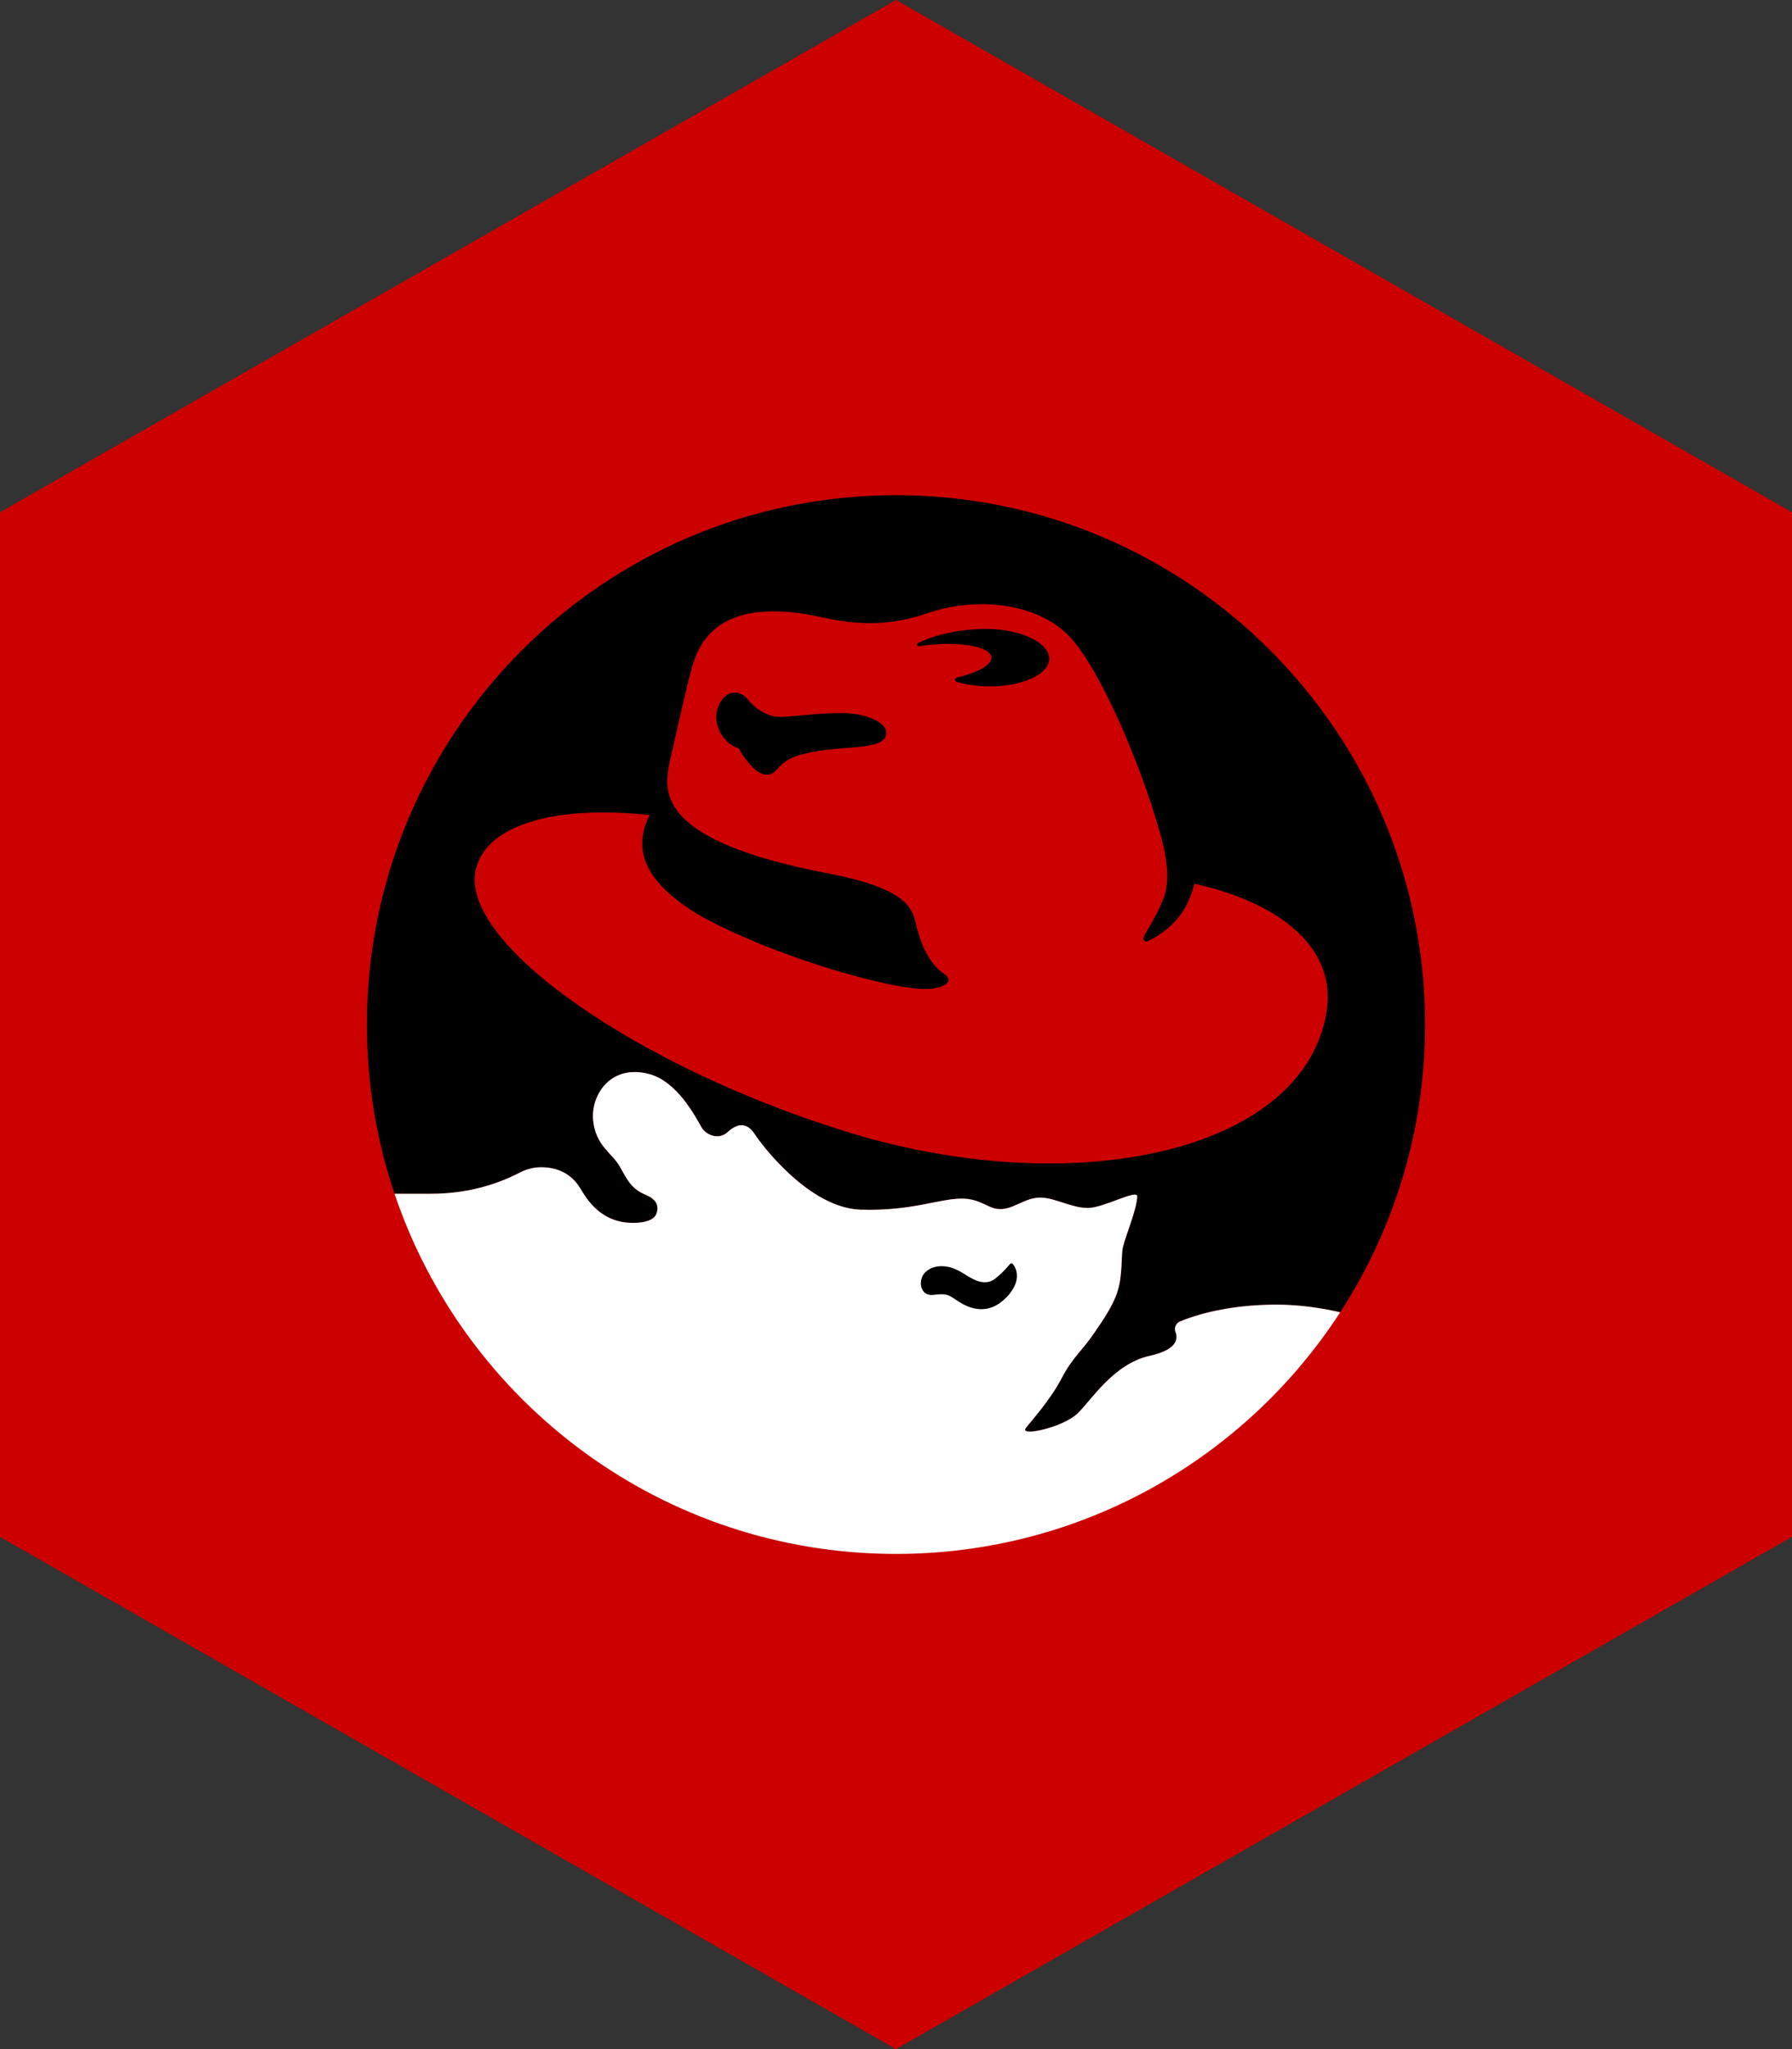 <?xml version="1.0" standalone="no"?><!-- Generator: Gravit.io --><svg xmlns="http://www.w3.org/2000/svg" xmlns:xlink="http://www.w3.org/1999/xlink" style="isolation:isolate" viewBox="0 0 105 120" width="105" height="120"><rect x="0" y="0" width="105" height="120" fill="#333333" stroke="none"/><defs><clipPath id="_clipPath_qxkb5m0T9b4Nj3jc6BCJQt30meDSV5L4"><rect width="105" height="120"/></clipPath></defs><g clip-path="url(#_clipPath_qxkb5m0T9b4Nj3jc6BCJQt30meDSV5L4)"><path d=" M 52.5 0 L 105 30 L 105 90 L 52.5 120 L 0 90 L 0 30 L 52.5 0 Z " fill="rgb(204,0,0)"/><g><path d=" M 78.527 76.851 C 77.332 76.576 76.064 76.405 74.781 76.405 C 72.589 76.405 70.595 76.784 69.122 77.396 C 68.96 77.477 68.845 77.647 68.845 77.839 C 68.845 77.909 68.863 77.981 68.89 78.04 C 69.063 78.545 68.777 79.092 67.353 79.406 C 65.242 79.869 63.909 82.047 63.145 82.772 C 62.25 83.622 59.721 84.145 60.101 83.638 C 60.399 83.242 61.537 82.005 62.23 80.668 C 62.849 79.473 63.401 79.134 64.16 77.994 C 64.384 77.66 65.248 76.486 65.499 75.557 C 65.781 74.65 65.686 73.512 65.794 73.044 C 65.949 72.369 66.587 70.902 66.636 70.075 C 66.663 69.605 64.681 70.742 63.74 70.742 C 62.8 70.742 61.883 70.18 61.042 70.138 C 60.002 70.089 59.334 70.94 58.393 70.791 C 57.855 70.707 57.403 70.233 56.463 70.198 C 55.126 70.149 53.492 70.94 50.424 70.842 C 47.404 70.744 44.616 67.027 44.235 66.437 C 43.79 65.742 43.245 65.742 42.651 66.287 C 42.057 66.831 41.325 66.404 41.116 66.039 C 40.72 65.346 39.662 63.32 38.022 62.896 C 35.755 62.309 34.606 64.152 34.755 65.618 C 34.906 67.107 35.869 67.524 36.315 68.315 C 36.76 69.108 36.988 69.619 37.826 69.97 C 38.421 70.216 38.642 70.584 38.465 71.071 C 38.31 71.496 37.691 71.594 37.285 71.613 C 36.421 71.654 35.816 71.42 35.374 71.137 C 34.861 70.811 34.443 70.356 33.994 69.583 C 33.475 68.732 32.659 68.361 31.707 68.361 C 31.253 68.361 30.829 68.48 30.452 68.674 C 28.961 69.449 27.185 69.91 25.273 69.91 L 23.118 69.911 C 22.068 66.799 21.499 63.466 21.499 60.001 C 21.499 42.879 35.379 28.999 52.501 28.999 C 69.622 28.999 83.501 42.879 83.501 60.001 C 83.501 66.213 81.673 72 78.527 76.851 Z " fill="rgb(0,0,0)"/><path d=" M 78.527 76.851 C 77.332 76.576 76.064 76.403 74.781 76.403 C 72.589 76.403 70.595 76.783 69.122 77.396 C 68.96 77.475 68.845 77.646 68.845 77.838 C 68.845 77.909 68.863 77.98 68.89 78.04 C 69.063 78.544 68.777 79.091 67.353 79.404 C 65.242 79.868 63.909 82.046 63.145 82.769 C 62.25 83.621 59.721 84.144 60.101 83.636 C 60.399 83.241 61.537 82.004 62.23 80.668 C 62.849 79.473 63.401 79.132 64.16 77.993 C 64.384 77.66 65.248 76.485 65.499 75.556 C 65.781 74.65 65.686 73.511 65.794 73.043 C 65.949 72.367 66.587 70.901 66.636 70.072 C 66.663 69.604 64.681 70.741 63.74 70.741 C 62.8 70.741 61.883 70.178 61.042 70.137 C 60.002 70.088 59.334 70.939 58.393 70.791 C 57.855 70.705 57.403 70.231 56.463 70.196 C 55.126 70.148 53.492 70.939 50.424 70.841 C 47.404 70.742 44.616 67.026 44.235 66.434 C 43.79 65.742 43.245 65.742 42.651 66.286 C 42.057 66.83 41.325 66.402 41.116 66.037 C 40.72 65.345 39.662 63.319 38.022 62.894 C 35.755 62.307 34.606 64.151 34.755 65.618 C 34.906 67.106 35.869 67.523 36.315 68.315 C 36.76 69.107 36.988 69.617 37.826 69.967 C 38.421 70.215 38.642 70.582 38.465 71.071 C 38.31 71.495 37.691 71.592 37.285 71.611 C 36.421 71.653 35.816 71.418 35.374 71.137 C 34.861 70.809 34.443 70.355 33.994 69.582 C 33.475 68.73 32.659 68.357 31.707 68.357 C 31.253 68.357 30.829 68.479 30.452 68.672 C 28.961 69.449 27.185 69.909 25.273 69.909 L 23.118 69.91 C 27.251 82.171 38.845 91.001 52.501 91.001 C 63.409 91.001 73.001 85.368 78.527 76.851 Z " fill="rgb(255,255,255)"/><path d=" M 59.328 74.008 C 59.487 74.164 59.762 74.687 59.426 75.351 C 59.238 75.703 59.035 75.951 58.673 76.24 C 58.237 76.59 57.384 76.993 56.215 76.252 C 55.586 75.853 55.549 75.719 54.681 75.832 C 54.061 75.912 53.814 75.287 54.037 74.766 C 54.26 74.247 55.176 73.827 56.315 74.495 C 56.826 74.796 57.626 75.43 58.325 74.868 C 58.614 74.635 58.788 74.48 59.19 74.015 C 59.209 73.996 59.234 73.985 59.262 73.985 C 59.287 73.985 59.311 73.993 59.328 74.008 Z " fill="rgb(0,0,0)"/><path d=" M 69.994 51.752 C 69.688 52.782 69.253 54.099 67.314 55.095 C 67.032 55.238 66.924 55.002 67.055 54.779 C 67.787 53.533 67.917 53.221 68.13 52.73 C 68.428 52.012 68.584 50.989 67.991 48.857 C 66.826 44.661 64.393 39.053 62.626 37.234 C 60.919 35.478 57.828 34.984 55.034 35.701 C 54.005 35.965 51.992 37.012 48.258 36.171 C 41.797 34.716 40.839 37.951 40.469 39.361 C 40.097 40.771 39.207 44.777 39.207 44.777 C 38.91 46.408 38.522 49.245 48.555 51.156 C 53.229 52.047 53.467 53.254 53.673 54.124 C 54.044 55.681 54.637 56.572 55.305 57.017 C 55.973 57.462 55.305 57.831 54.564 57.907 C 52.573 58.113 45.217 56.003 40.864 53.531 C 37.303 51.354 37.243 49.394 38.058 47.732 C 32.679 47.15 28.643 48.237 27.911 50.783 C 26.654 55.153 37.519 62.618 49.89 66.363 C 62.873 70.295 76.225 67.55 77.709 59.391 C 78.384 55.683 75.261 52.94 69.994 51.752 Z  M 50.088 43.761 C 46.507 44.021 46.135 44.407 45.465 45.121 C 44.519 46.129 43.273 43.814 43.273 43.814 C 42.525 43.657 41.619 42.452 42.108 41.326 C 42.589 40.213 43.48 40.547 43.759 40.894 C 44.098 41.316 44.822 42.006 45.761 41.981 C 46.701 41.956 47.785 41.758 49.298 41.758 C 50.83 41.758 51.86 42.33 51.918 42.822 C 51.968 43.242 51.794 43.638 50.088 43.761 Z  M 53.85 37.844 C 53.844 37.845 53.839 37.846 53.834 37.846 C 53.778 37.846 53.733 37.803 53.733 37.751 C 53.733 37.714 53.756 37.681 53.79 37.666 C 54.484 37.299 55.52 37.008 56.705 36.887 C 57.061 36.851 57.409 36.832 57.743 36.829 C 57.802 36.829 57.861 36.829 57.92 36.83 C 59.907 36.875 61.498 37.665 61.475 38.594 C 61.451 39.523 59.822 40.24 57.835 40.195 C 57.191 40.181 56.587 40.088 56.068 39.938 C 56.006 39.922 55.961 39.869 55.961 39.807 C 55.961 39.745 56.006 39.692 56.069 39.677 C 57.309 39.39 58.145 38.921 58.087 38.478 C 58.008 37.892 56.386 37.572 54.464 37.765 C 54.254 37.786 54.048 37.813 53.85 37.844 Z " fill="rgb(204,0,0)"/></g></g></svg>
